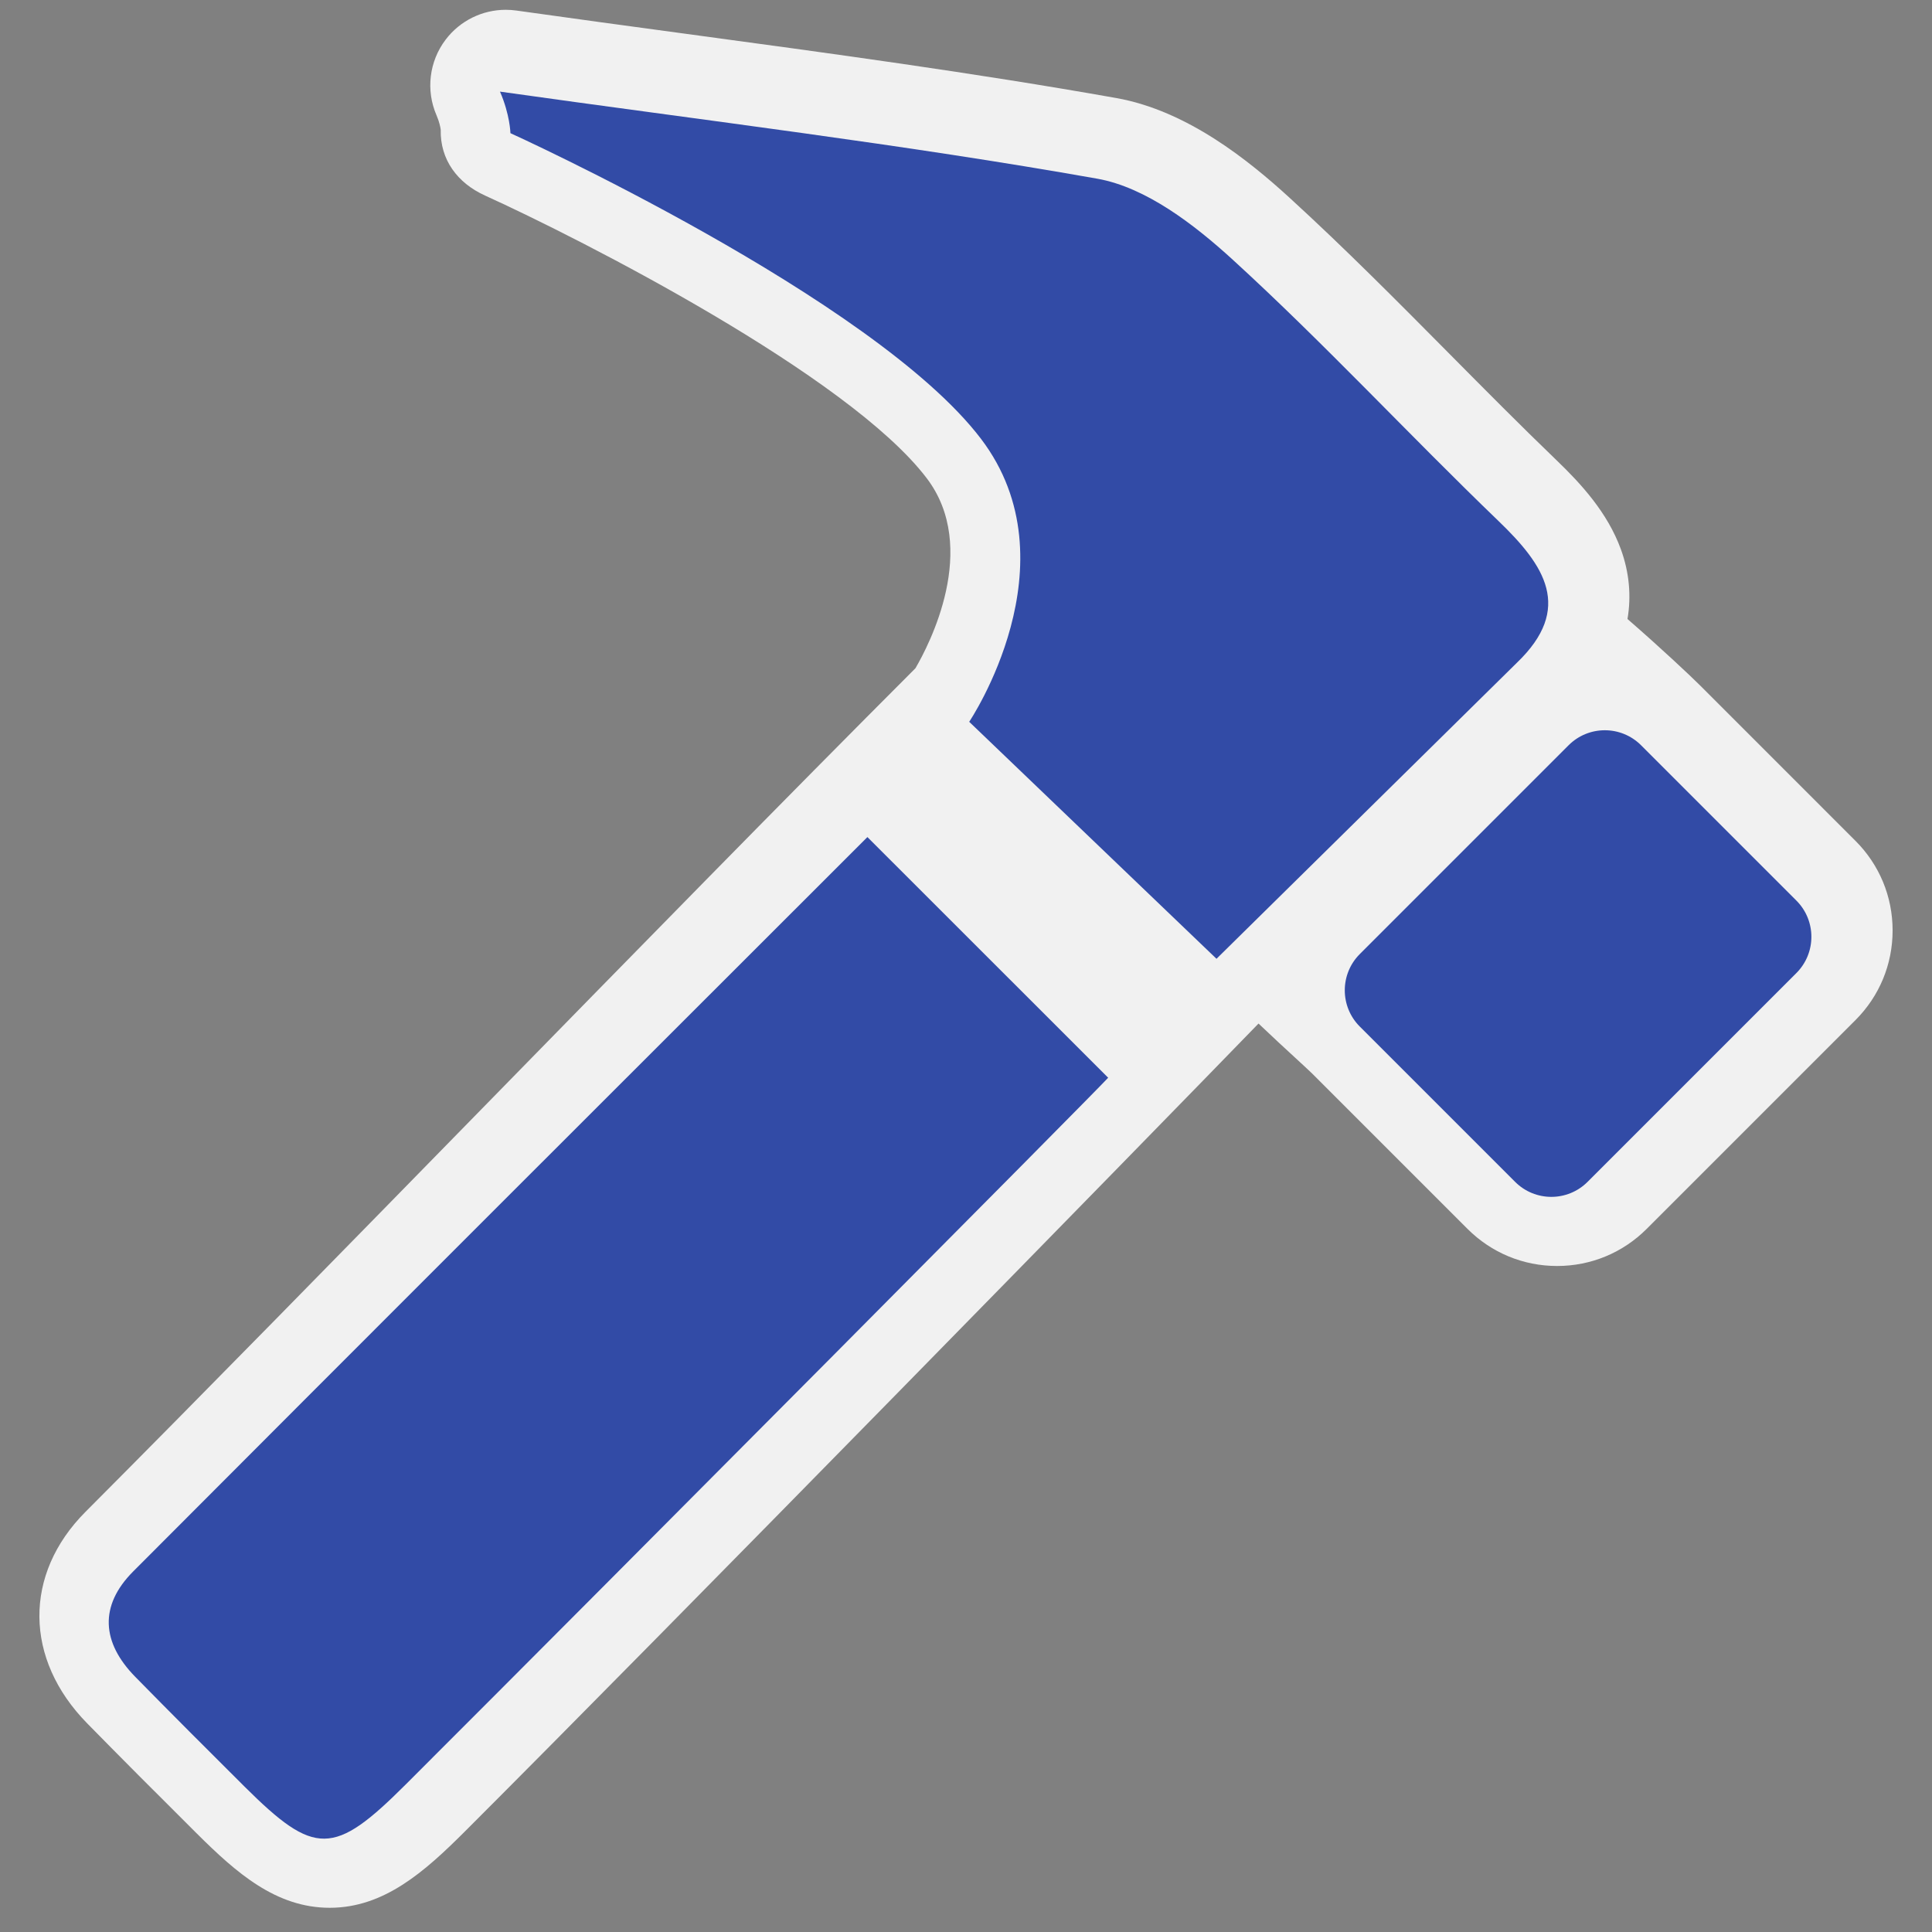 <?xml version="1.0" encoding="utf-8"?>
<!-- (c) mapshakers 2015, Licence: CC0 1.0 Universal, www.mapshakers.com  -->
<!DOCTYPE svg PUBLIC "-//W3C//DTD SVG 1.1//EN" "http://www.w3.org/Graphics/SVG/1.1/DTD/svg11.dtd">
<svg version="1.1" id="construction" xmlns="http://www.w3.org/2000/svg" xmlns:xlink="http://www.w3.org/1999/xlink" x="0px"
	 y="0px" width="256px" height="256px" viewBox="0 0 256 256" style="enable-background:new 0 0 256 256;" xml:space="preserve">
<rect x="0" y="0" width="256" height="256" fill="#808080" stroke="none"/>
<style type="text/css">
<![CDATA[
	.st0{fill:#F1F1F1;}
	.st1{fill:#324ba6;}
]]>
</style>
<path class="st0" d="M245.862,111.418l-20.579-20.58c-1.188-1.188-5.079-4.861-9.633-8.816c0.52-3.052,0.238-6.175-0.871-9.229
	c-1.775-4.883-5.301-8.705-8.516-11.797c-4.77-4.59-9.551-9.415-14.176-14.082c-6.819-6.882-13.871-13.998-21.23-20.724
	c-5.328-4.866-13.506-11.529-22.965-13.203C129.017,9.643,110.356,7.117,90.6,4.442c-7.304-0.989-14.693-1.989-22.19-3.046
	c-0.467-0.065-0.934-0.098-1.397-0.098c-3.096,0-6.052,1.44-7.958,3.947c-2.192,2.882-2.654,6.724-1.209,10.044
	c0.377,0.867,0.511,1.598,0.552,1.886c-0.093,3.986,2.216,7.076,5.868,8.734c12.766,5.798,48.165,23.829,58.525,37.45
	c7.043,9.262,0.291,22.14-1.491,25.189c-16.958,16.966-37.504,37.977-57.387,58.307c-18.289,18.701-37.201,38.039-52.586,53.473
	c-8.225,8.248-8.134,19.512,0.226,28.027c4.311,4.391,8.939,9.041,14.567,14.635c5.196,5.164,10.45,9.801,17.571,9.801
	c7.188,0,12.558-4.77,17.878-10.084c26.601-26.57,91.361-92.816,105.191-107.082c1.846,1.76,3.585,3.359,4.938,4.604
	c0.919,0.846,1.869,1.721,2.171,2.023l20.581,20.58c3.172,3.17,7.388,4.918,11.873,4.918s8.702-1.748,11.872-4.918l27.666-27.666
	c3.172-3.172,4.919-7.388,4.919-11.875S249.033,114.588,245.862,111.418z"/>
<path class="st1" d="M161.192,127.045l39.797-39.22c7.543-7.233,3.659-12.931-2.423-18.782
	c-11.862-11.416-23.072-23.529-35.215-34.626c-5.099-4.656-11.503-9.597-17.967-10.741c-25.721-4.558-51.7-7.669-79.133-11.536
	c1.331,3.057,1.385,5.505,1.385,5.505s48.171,21.858,62.351,40.502c12.567,16.525-1.562,37.496-1.562,37.496L161.192,127.045z"/>
<path class="st1" d="M114.936,110.917c11.049,11.044,21.151,21.144,31.902,31.888c-1.978,2.169-64.045,64.647-93.099,93.667
	c-9.506,9.496-12.036,9.508-21.333,0.267c-4.851-4.822-9.687-9.665-14.482-14.549c-4.452-4.535-4.817-9.41-0.28-13.961
	C49.891,175.887,82.218,143.623,114.936,110.917z"/>
<path class="st1" d="M180.178,126.42c-2.65,2.651-2.65,6.951,0,9.602l20.581,20.58c2.652,2.652,6.951,2.652,9.603,0l27.667-27.667
	c2.652-2.652,2.652-6.952,0-9.604l-20.579-20.58c-2.651-2.651-6.951-2.652-9.604,0L180.178,126.42z"/>
</svg>
